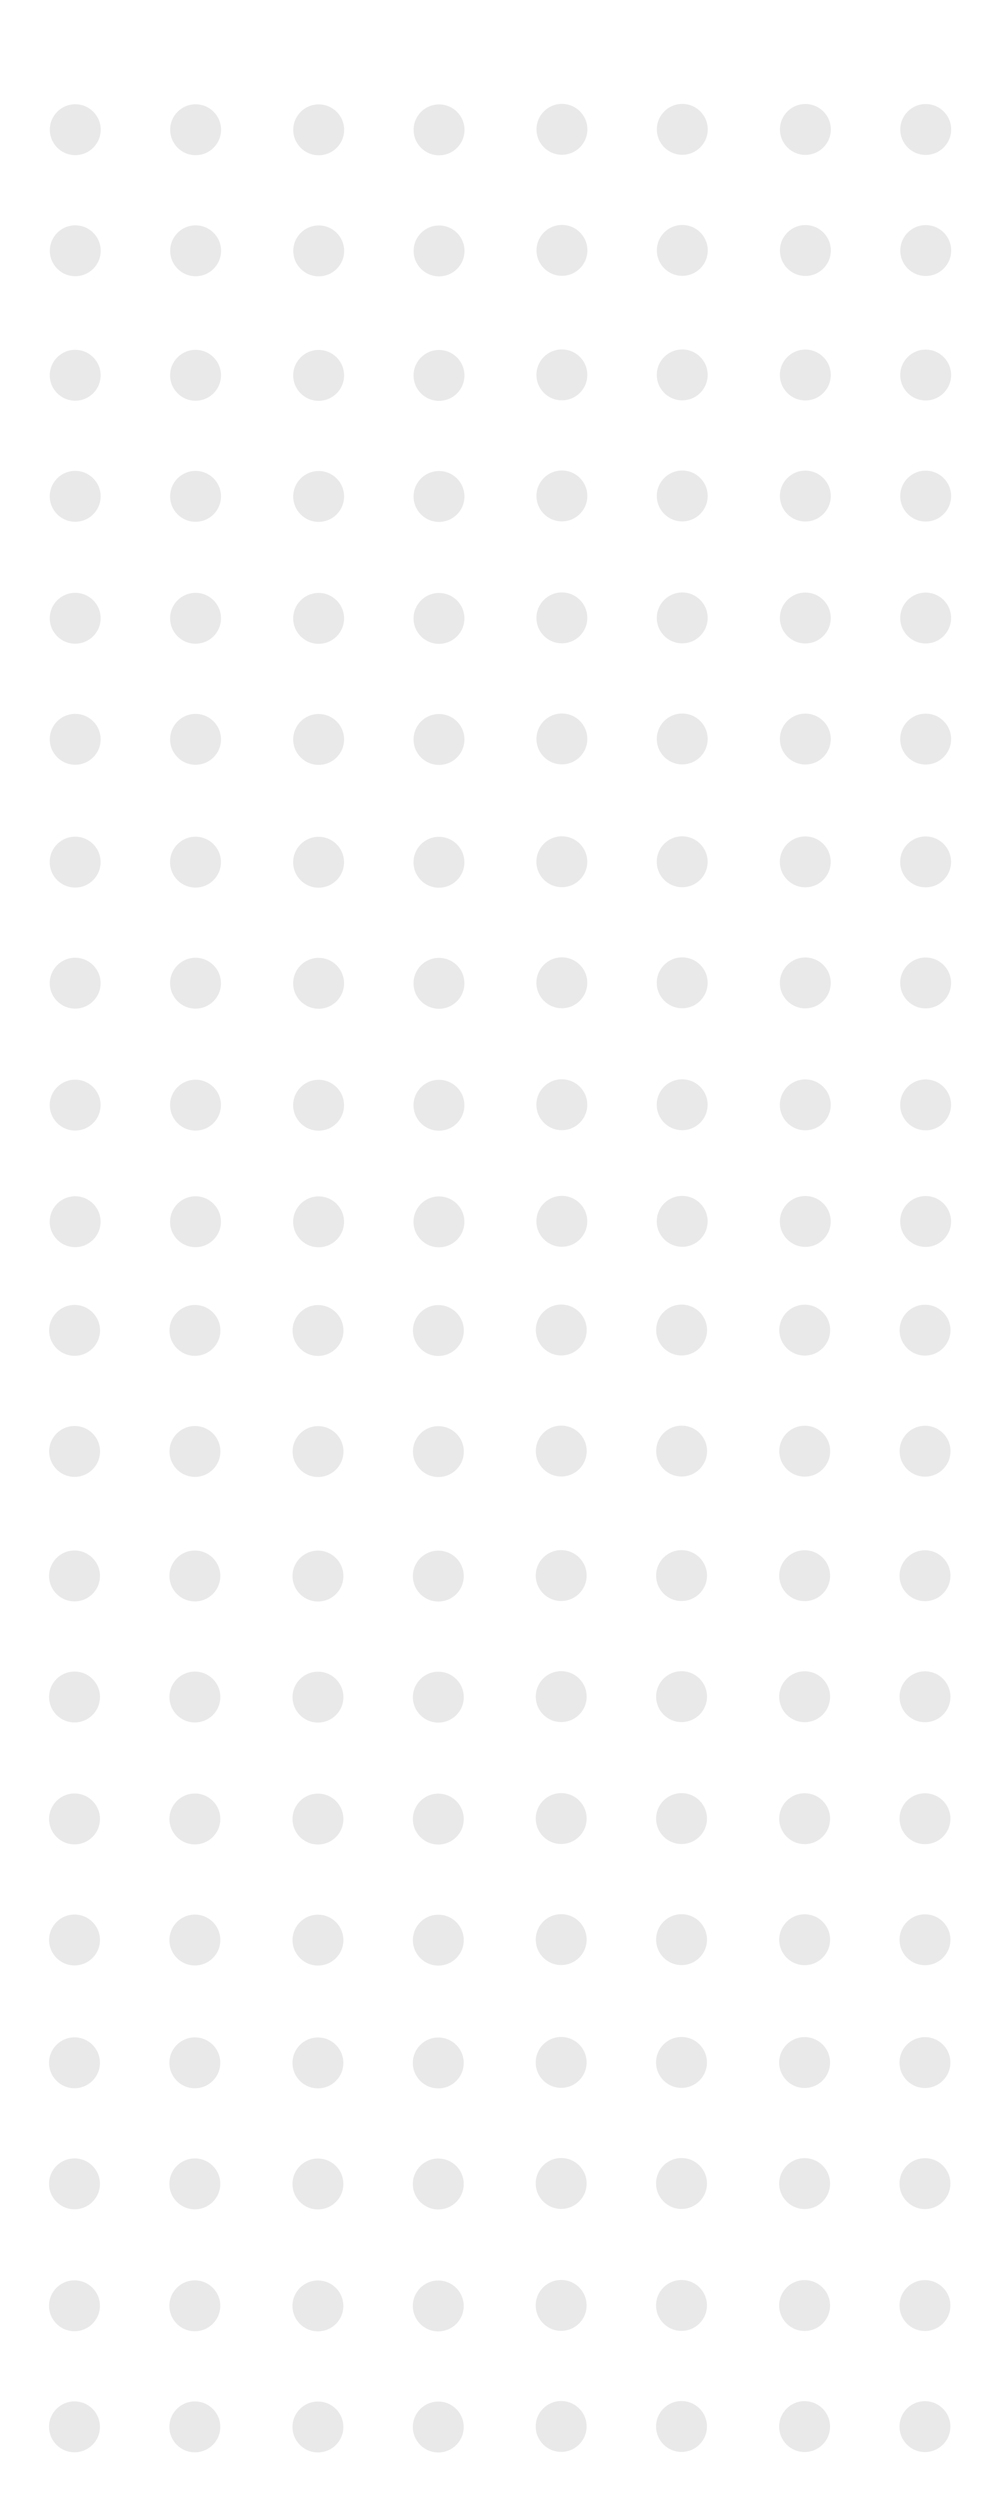 <?xml version="1.0" encoding="UTF-8" standalone="no"?>
<!-- Created with Inkscape (http://www.inkscape.org/) -->

<svg
   xmlns:dc="http://purl.org/dc/elements/1.1/"
   xmlns:cc="http://creativecommons.org/ns#"
   xmlns:rdf="http://www.w3.org/1999/02/22-rdf-syntax-ns#"
   xmlns:svg="http://www.w3.org/2000/svg"
   xmlns="http://www.w3.org/2000/svg"
   xmlns:sodipodi="http://sodipodi.sourceforge.net/DTD/sodipodi-0.dtd"
   xmlns:inkscape="http://www.inkscape.org/namespaces/inkscape"
   width="200"
   height="500"
   viewBox="0 0 200 500"
   id="svg2"
   version="1.1"
   inkscape:version="0.92.4 (f8dce91, 2019-08-02)"
   sodipodi:docname="dots-lg.svg">
  <defs
     id="defs4" />
  <sodipodi:namedview
     id="base"
     pagecolor="#ffffff"
     bordercolor="#666666"
     borderopacity="1.0"
     inkscape:pageopacity="0.0"
     inkscape:pageshadow="2"
     inkscape:zoom="1.4"
     inkscape:cx="-252.4331"
     inkscape:cy="310.41173"
     inkscape:document-units="px"
     inkscape:current-layer="layer2"
     showgrid="false"
     units="px"
     inkscape:window-width="2495"
     inkscape:window-height="1416"
     inkscape:window-x="65"
     inkscape:window-y="24"
     inkscape:window-maximized="1" />
  <g
     inkscape:label="Layer 1"
     inkscape:groupmode="layer"
     id="layer1"
     transform="translate(0,-552.362)">
    <ellipse
       style="fill:#000000;fill-opacity:0"
       id="path4136"
       cx="158.214"
       cy="282.005"
       rx="22.5"
       ry="20.357" />
  </g>
  <g
     inkscape:groupmode="layer"
     id="layer2"
     inkscape:label="Layer 2"
     style="display:inline"
     transform="translate(0,-552.362)">
    <circle
       style="display:inline;fill:#e9e9e9;fill-opacity:1"
       id="path4148-7"
       cx="87.656"
       cy="1037.763"
       r="5.089" />
    <circle
       style="display:inline;fill:#e9e9e9;fill-opacity:1"
       id="path4148-7-9"
       cx="63.585"
       cy="1037.756"
       r="5.089" />
    <circle
       style="display:inline;fill:#e9e9e9;fill-opacity:1"
       id="path4148-7-2"
       cx="38.967"
       cy="1037.737"
       r="5.089" />
    <circle
       style="display:inline;fill:#e9e9e9;fill-opacity:1"
       id="path4148-7-9-7"
       cx="14.897"
       cy="1037.731"
       r="5.089" />
    <circle
       style="display:inline;fill:#e9e9e9;fill-opacity:1"
       id="path4148-7-0"
       cx="87.654"
       cy="1013.551"
       r="5.089" />
    <circle
       style="display:inline;fill:#e9e9e9;fill-opacity:1"
       id="path4148-7-9-9"
       cx="63.583"
       cy="1013.545"
       r="5.089" />
    <circle
       style="display:inline;fill:#e9e9e9;fill-opacity:1"
       id="path4148-7-2-3"
       cx="38.966"
       cy="1013.525"
       r="5.089" />
    <circle
       style="display:inline;fill:#e9e9e9;fill-opacity:1"
       id="path4148-7-9-7-6"
       cx="14.895"
       cy="1013.519"
       r="5.089" />
    <circle
       style="display:inline;fill:#e9e9e9;fill-opacity:1"
       id="path4148-7-06"
       cx="87.657"
       cy="989.163"
       r="5.089" />
    <circle
       style="display:inline;fill:#e9e9e9;fill-opacity:1"
       id="path4148-7-9-2"
       cx="63.586"
       cy="989.157"
       r="5.089" />
    <circle
       style="display:inline;fill:#e9e9e9;fill-opacity:1"
       id="path4148-7-2-6"
       cx="38.969"
       cy="989.138"
       r="5.089" />
    <circle
       style="display:inline;fill:#e9e9e9;fill-opacity:1"
       id="path4148-7-9-7-1"
       cx="14.898"
       cy="989.132"
       r="5.089" />
    <circle
       style="display:inline;fill:#e9e9e9;fill-opacity:1"
       id="path4148-7-0-8"
       cx="87.656"
       cy="964.951"
       r="5.089" />
    <circle
       style="display:inline;fill:#e9e9e9;fill-opacity:1"
       id="path4148-7-9-9-7"
       cx="63.585"
       cy="964.945"
       r="5.089" />
    <circle
       style="display:inline;fill:#e9e9e9;fill-opacity:1"
       id="path4148-7-2-3-9"
       cx="38.967"
       cy="964.926"
       r="5.089" />
    <circle
       style="display:inline;fill:#e9e9e9;fill-opacity:1"
       id="path4148-7-9-7-6-2"
       cx="14.897"
       cy="964.92"
       r="5.089" />
    <circle
       style="display:inline;fill:#e9e9e9;fill-opacity:1"
       id="path4148-7-02"
       cx="87.664"
       cy="940.391"
       r="5.089" />
    <circle
       style="display:inline;fill:#e9e9e9;fill-opacity:1"
       id="path4148-7-9-3"
       cx="63.594"
       cy="940.385"
       r="5.089" />
    <circle
       style="display:inline;fill:#e9e9e9;fill-opacity:1"
       id="path4148-7-2-7"
       cx="38.976"
       cy="940.366"
       r="5.089" />
    <circle
       style="display:inline;fill:#e9e9e9;fill-opacity:1"
       id="path4148-7-9-7-5"
       cx="14.905"
       cy="940.36"
       r="5.089" />
    <circle
       style="display:inline;fill:#e9e9e9;fill-opacity:1"
       id="path4148-7-0-9"
       cx="87.663"
       cy="916.18"
       r="5.089" />
    <circle
       style="display:inline;fill:#e9e9e9;fill-opacity:1"
       id="path4148-7-9-9-2"
       cx="63.592"
       cy="916.173"
       r="5.089" />
    <circle
       style="display:inline;fill:#e9e9e9;fill-opacity:1"
       id="path4148-7-2-3-2"
       cx="38.975"
       cy="916.154"
       r="5.089" />
    <circle
       style="display:inline;fill:#e9e9e9;fill-opacity:1"
       id="path4148-7-9-7-6-8"
       cx="14.904"
       cy="916.148"
       r="5.089" />
    <circle
       style="display:inline;fill:#e9e9e9;fill-opacity:1"
       id="path4148-7-06-9"
       cx="87.666"
       cy="891.792"
       r="5.089" />
    <circle
       style="display:inline;fill:#e9e9e9;fill-opacity:1"
       id="path4148-7-9-2-7"
       cx="63.595"
       cy="891.786"
       r="5.089" />
    <circle
       style="display:inline;fill:#e9e9e9;fill-opacity:1"
       id="path4148-7-2-6-3"
       cx="38.978"
       cy="891.767"
       r="5.089" />
    <circle
       style="display:inline;fill:#e9e9e9;fill-opacity:1"
       id="path4148-7-9-7-1-6"
       cx="14.907"
       cy="891.76"
       r="5.089" />
    <circle
       style="display:inline;fill:#e9e9e9;fill-opacity:1"
       id="path4148-7-0-8-1"
       cx="87.664"
       cy="867.58"
       r="5.089" />
    <circle
       style="display:inline;fill:#e9e9e9;fill-opacity:1"
       id="path4148-7-9-9-7-2"
       cx="63.593"
       cy="867.574"
       r="5.089" />
    <circle
       style="display:inline;fill:#e9e9e9;fill-opacity:1"
       id="path4148-7-2-3-9-9"
       cx="38.976"
       cy="867.555"
       r="5.089" />
    <circle
       style="display:inline;fill:#e9e9e9;fill-opacity:1"
       id="path4148-7-9-7-6-2-3"
       cx="14.905"
       cy="867.549"
       r="5.089" />
    <circle
       style="display:inline;fill:#e9e9e9;fill-opacity:1"
       id="path4148-7-06-9-1"
       cx="87.679"
       cy="842.681"
       r="5.089" />
    <circle
       style="display:inline;fill:#e9e9e9;fill-opacity:1"
       id="path4148-7-9-2-7-9"
       cx="63.608"
       cy="842.675"
       r="5.089" />
    <circle
       style="display:inline;fill:#e9e9e9;fill-opacity:1"
       id="path4148-7-2-6-3-4"
       cx="38.99"
       cy="842.655"
       r="5.089" />
    <circle
       style="display:inline;fill:#e9e9e9;fill-opacity:1"
       id="path4148-7-9-7-1-6-7"
       cx="14.92"
       cy="842.649"
       r="5.089" />
    <circle
       style="display:inline;fill:#e9e9e9;fill-opacity:1"
       id="path4148-7-0-8-1-8"
       cx="87.677"
       cy="818.469"
       r="5.089" />
    <circle
       style="display:inline;fill:#e9e9e9;fill-opacity:1"
       id="path4148-7-9-9-7-2-4"
       cx="63.606"
       cy="818.463"
       r="5.089" />
    <circle
       style="display:inline;fill:#e9e9e9;fill-opacity:1"
       id="path4148-7-2-3-9-9-5"
       cx="38.989"
       cy="818.444"
       r="5.089" />
    <circle
       style="display:inline;fill:#e9e9e9;fill-opacity:1"
       id="path4148-7-9-7-6-2-3-0"
       cx="14.918"
       cy="818.438"
       r="5.089" />
    <circle
       style="display:inline;fill:#e9e9e9;fill-opacity:1"
       id="path4148-7-3"
       cx="184.991"
       cy="1037.687"
       r="5.089" />
    <circle
       style="display:inline;fill:#e9e9e9;fill-opacity:1"
       id="path4148-7-9-6"
       cx="160.92"
       cy="1037.68"
       r="5.089" />
    <circle
       style="display:inline;fill:#e9e9e9;fill-opacity:1"
       id="path4148-7-2-1"
       cx="136.303"
       cy="1037.661"
       r="5.089" />
    <circle
       style="display:inline;fill:#e9e9e9;fill-opacity:1"
       id="path4148-7-9-7-0"
       cx="112.232"
       cy="1037.655"
       r="5.089" />
    <circle
       style="display:inline;fill:#e9e9e9;fill-opacity:1"
       id="path4148-7-0-6"
       cx="184.99"
       cy="1013.475"
       r="5.089" />
    <circle
       style="display:inline;fill:#e9e9e9;fill-opacity:1"
       id="path4148-7-9-9-3"
       cx="160.919"
       cy="1013.469"
       r="5.089" />
    <circle
       style="display:inline;fill:#e9e9e9;fill-opacity:1"
       id="path4148-7-2-3-20"
       cx="136.301"
       cy="1013.45"
       r="5.089" />
    <circle
       style="display:inline;fill:#e9e9e9;fill-opacity:1"
       id="path4148-7-9-7-6-6"
       cx="112.231"
       cy="1013.443"
       r="5.089" />
    <circle
       style="display:inline;fill:#e9e9e9;fill-opacity:1"
       id="path4148-7-06-1"
       cx="184.993"
       cy="989.087"
       r="5.089" />
    <circle
       style="display:inline;fill:#e9e9e9;fill-opacity:1"
       id="path4148-7-9-2-5"
       cx="160.922"
       cy="989.081"
       r="5.089" />
    <circle
       style="display:inline;fill:#e9e9e9;fill-opacity:1"
       id="path4148-7-2-6-5"
       cx="136.304"
       cy="989.062"
       r="5.089" />
    <circle
       style="display:inline;fill:#e9e9e9;fill-opacity:1"
       id="path4148-7-9-7-1-4"
       cx="112.234"
       cy="989.056"
       r="5.089" />
    <circle
       style="display:inline;fill:#e9e9e9;fill-opacity:1"
       id="path4148-7-0-8-7"
       cx="184.991"
       cy="964.876"
       r="5.089" />
    <circle
       style="display:inline;fill:#e9e9e9;fill-opacity:1"
       id="path4148-7-9-9-7-6"
       cx="160.92"
       cy="964.87"
       r="5.089" />
    <circle
       style="display:inline;fill:#e9e9e9;fill-opacity:1"
       id="path4148-7-2-3-9-5"
       cx="136.303"
       cy="964.85"
       r="5.089" />
    <circle
       style="display:inline;fill:#e9e9e9;fill-opacity:1"
       id="path4148-7-9-7-6-2-6"
       cx="112.232"
       cy="964.844"
       r="5.089" />
    <circle
       style="display:inline;fill:#e9e9e9;fill-opacity:1"
       id="path4148-7-02-9"
       cx="185"
       cy="940.316"
       r="5.089" />
    <circle
       style="display:inline;fill:#e9e9e9;fill-opacity:1"
       id="path4148-7-9-3-3"
       cx="160.929"
       cy="940.309"
       r="5.089" />
    <circle
       style="display:inline;fill:#e9e9e9;fill-opacity:1"
       id="path4148-7-2-7-7"
       cx="136.312"
       cy="940.29"
       r="5.089" />
    <circle
       style="display:inline;fill:#e9e9e9;fill-opacity:1"
       id="path4148-7-9-7-5-4"
       cx="112.241"
       cy="940.284"
       r="5.089" />
    <circle
       style="display:inline;fill:#e9e9e9;fill-opacity:1"
       id="path4148-7-0-9-5"
       cx="184.998"
       cy="916.104"
       r="5.089" />
    <circle
       style="display:inline;fill:#e9e9e9;fill-opacity:1"
       id="path4148-7-9-9-2-2"
       cx="160.928"
       cy="916.098"
       r="5.089" />
    <circle
       style="display:inline;fill:#e9e9e9;fill-opacity:1"
       id="path4148-7-2-3-2-5"
       cx="136.31"
       cy="916.078"
       r="5.089" />
    <circle
       style="display:inline;fill:#e9e9e9;fill-opacity:1"
       id="path4148-7-9-7-6-8-4"
       cx="112.239"
       cy="916.072"
       r="5.089" />
    <circle
       style="display:inline;fill:#e9e9e9;fill-opacity:1"
       id="path4148-7-06-9-7"
       cx="185.001"
       cy="891.716"
       r="5.089" />
    <circle
       style="display:inline;fill:#e9e9e9;fill-opacity:1"
       id="path4148-7-9-2-7-4"
       cx="160.931"
       cy="891.71"
       r="5.089" />
    <circle
       style="display:inline;fill:#e9e9e9;fill-opacity:1"
       id="path4148-7-2-6-3-43"
       cx="136.313"
       cy="891.691"
       r="5.089" />
    <circle
       style="display:inline;fill:#e9e9e9;fill-opacity:1"
       id="path4148-7-9-7-1-6-0"
       cx="112.242"
       cy="891.685"
       r="5.089" />
    <circle
       style="display:inline;fill:#e9e9e9;fill-opacity:1"
       id="path4148-7-0-8-1-7"
       cx="185"
       cy="867.505"
       r="5.089" />
    <circle
       style="display:inline;fill:#e9e9e9;fill-opacity:1"
       id="path4148-7-9-9-7-2-8"
       cx="160.929"
       cy="867.498"
       r="5.089" />
    <circle
       style="display:inline;fill:#e9e9e9;fill-opacity:1"
       id="path4148-7-2-3-9-9-6"
       cx="136.312"
       cy="867.479"
       r="5.089" />
    <circle
       style="display:inline;fill:#e9e9e9;fill-opacity:1"
       id="path4148-7-9-7-6-2-3-8"
       cx="112.241"
       cy="867.473"
       r="5.089" />
    <circle
       style="display:inline;fill:#e9e9e9;fill-opacity:1"
       id="path4148-7-06-9-1-8"
       cx="185.014"
       cy="842.605"
       r="5.089" />
    <circle
       style="display:inline;fill:#e9e9e9;fill-opacity:1"
       id="path4148-7-9-2-7-9-4"
       cx="160.943"
       cy="842.599"
       r="5.089" />
    <circle
       style="display:inline;fill:#e9e9e9;fill-opacity:1"
       id="path4148-7-2-6-3-4-3"
       cx="136.326"
       cy="842.58"
       r="5.089" />
    <circle
       style="display:inline;fill:#e9e9e9;fill-opacity:1"
       id="path4148-7-9-7-1-6-7-1"
       cx="112.255"
       cy="842.574"
       r="5.089" />
    <circle
       style="display:inline;fill:#e9e9e9;fill-opacity:1"
       id="path4148-7-0-8-1-8-4"
       cx="185.013"
       cy="818.393"
       r="5.089" />
    <circle
       style="display:inline;fill:#e9e9e9;fill-opacity:1"
       id="path4148-7-9-9-7-2-4-9"
       cx="160.942"
       cy="818.387"
       r="5.089" />
    <circle
       style="display:inline;fill:#e9e9e9;fill-opacity:1"
       id="path4148-7-2-3-9-9-5-2"
       cx="136.324"
       cy="818.368"
       r="5.089" />
    <circle
       style="display:inline;fill:#e9e9e9;fill-opacity:1"
       id="path4148-7-9-7-6-2-3-0-0"
       cx="112.254"
       cy="818.362"
       r="5.089" />
    <circle
       style="display:inline;fill:#e9e9e9;fill-opacity:1"
       id="path4148-7-92"
       cx="87.79"
       cy="796.735"
       r="5.089" />
    <circle
       style="display:inline;fill:#e9e9e9;fill-opacity:1"
       id="path4148-7-9-0"
       cx="63.72"
       cy="796.729"
       r="5.089" />
    <circle
       style="display:inline;fill:#e9e9e9;fill-opacity:1"
       id="path4148-7-2-68"
       cx="39.102"
       cy="796.709"
       r="5.089" />
    <circle
       style="display:inline;fill:#e9e9e9;fill-opacity:1"
       id="path4148-7-9-7-9"
       cx="15.031"
       cy="796.703"
       r="5.089" />
    <circle
       style="display:inline;fill:#e9e9e9;fill-opacity:1"
       id="path4148-7-0-2"
       cx="87.789"
       cy="773.416"
       r="5.089" />
    <circle
       style="display:inline;fill:#e9e9e9;fill-opacity:1"
       id="path4148-7-9-9-6"
       cx="63.718"
       cy="773.41"
       r="5.089" />
    <circle
       style="display:inline;fill:#e9e9e9;fill-opacity:1"
       id="path4148-7-2-3-6"
       cx="39.101"
       cy="773.391"
       r="5.089" />
    <circle
       style="display:inline;fill:#e9e9e9;fill-opacity:1"
       id="path4148-7-9-7-6-4"
       cx="15.03"
       cy="773.384"
       r="5.089" />
    <circle
       style="display:inline;fill:#e9e9e9;fill-opacity:1"
       id="path4148-7-06-95"
       cx="87.792"
       cy="749.028"
       r="5.089" />
    <circle
       style="display:inline;fill:#e9e9e9;fill-opacity:1"
       id="path4148-7-9-2-0"
       cx="63.721"
       cy="749.022"
       r="5.089" />
    <circle
       style="display:inline;fill:#e9e9e9;fill-opacity:1"
       id="path4148-7-2-6-4"
       cx="39.104"
       cy="749.003"
       r="5.089" />
    <circle
       style="display:inline;fill:#e9e9e9;fill-opacity:1"
       id="path4148-7-9-7-1-8"
       cx="15.033"
       cy="748.997"
       r="5.089" />
    <circle
       style="display:inline;fill:#e9e9e9;fill-opacity:1"
       id="path4148-7-0-8-71"
       cx="87.79"
       cy="724.817"
       r="5.089" />
    <circle
       style="display:inline;fill:#e9e9e9;fill-opacity:1"
       id="path4148-7-9-9-7-7"
       cx="63.719"
       cy="724.811"
       r="5.089" />
    <circle
       style="display:inline;fill:#e9e9e9;fill-opacity:1"
       id="path4148-7-2-3-9-2"
       cx="39.102"
       cy="724.791"
       r="5.089" />
    <circle
       style="display:inline;fill:#e9e9e9;fill-opacity:1"
       id="path4148-7-9-7-6-2-7"
       cx="15.031"
       cy="724.785"
       r="5.089" />
    <circle
       style="display:inline;fill:#e9e9e9;fill-opacity:1"
       id="path4148-7-02-2"
       cx="87.799"
       cy="700.257"
       r="5.089" />
    <circle
       style="display:inline;fill:#e9e9e9;fill-opacity:1"
       id="path4148-7-9-3-2"
       cx="63.728"
       cy="700.25"
       r="5.089" />
    <circle
       style="display:inline;fill:#e9e9e9;fill-opacity:1"
       id="path4148-7-2-7-6"
       cx="39.111"
       cy="700.231"
       r="5.089" />
    <circle
       style="display:inline;fill:#e9e9e9;fill-opacity:1"
       id="path4148-7-9-7-5-1"
       cx="15.04"
       cy="700.225"
       r="5.089" />
    <circle
       style="display:inline;fill:#e9e9e9;fill-opacity:1"
       id="path4148-7-0-9-0"
       cx="87.797"
       cy="676.045"
       r="5.089" />
    <circle
       style="display:inline;fill:#e9e9e9;fill-opacity:1"
       id="path4148-7-9-9-2-6"
       cx="63.727"
       cy="676.039"
       r="5.089" />
    <circle
       style="display:inline;fill:#e9e9e9;fill-opacity:1"
       id="path4148-7-2-3-2-1"
       cx="39.109"
       cy="676.019"
       r="5.089" />
    <circle
       style="display:inline;fill:#e9e9e9;fill-opacity:1"
       id="path4148-7-9-7-6-8-5"
       cx="15.038"
       cy="676.013"
       r="5.089" />
    <circle
       style="display:inline;fill:#e9e9e9;fill-opacity:1"
       id="path4148-7-06-9-9"
       cx="87.8"
       cy="651.657"
       r="5.089" />
    <circle
       style="display:inline;fill:#e9e9e9;fill-opacity:1"
       id="path4148-7-9-2-7-49"
       cx="63.73"
       cy="651.651"
       r="5.089" />
    <circle
       style="display:inline;fill:#e9e9e9;fill-opacity:1"
       id="path4148-7-2-6-3-0"
       cx="39.112"
       cy="651.632"
       r="5.089" />
    <circle
       style="display:inline;fill:#e9e9e9;fill-opacity:1"
       id="path4148-7-9-7-1-6-9"
       cx="15.041"
       cy="651.626"
       r="5.089" />
    <circle
       style="display:inline;fill:#e9e9e9;fill-opacity:1"
       id="path4148-7-0-8-1-1"
       cx="87.799"
       cy="627.446"
       r="5.089" />
    <circle
       style="display:inline;fill:#e9e9e9;fill-opacity:1"
       id="path4148-7-9-9-7-2-7"
       cx="63.728"
       cy="627.439"
       r="5.089" />
    <circle
       style="display:inline;fill:#e9e9e9;fill-opacity:1"
       id="path4148-7-2-3-9-9-7"
       cx="39.111"
       cy="627.42"
       r="5.089" />
    <circle
       style="display:inline;fill:#e9e9e9;fill-opacity:1"
       id="path4148-7-9-7-6-2-3-1"
       cx="15.04"
       cy="627.414"
       r="5.089" />
    <circle
       style="display:inline;fill:#e9e9e9;fill-opacity:1"
       id="path4148-7-06-9-1-1"
       cx="87.813"
       cy="602.546"
       r="5.089" />
    <circle
       style="display:inline;fill:#e9e9e9;fill-opacity:1"
       id="path4148-7-9-2-7-9-5"
       cx="63.742"
       cy="602.54"
       r="5.089" />
    <circle
       style="display:inline;fill:#e9e9e9;fill-opacity:1"
       id="path4148-7-2-6-3-4-9"
       cx="39.125"
       cy="602.521"
       r="5.089" />
    <circle
       style="display:inline;fill:#e9e9e9;fill-opacity:1"
       id="path4148-7-9-7-1-6-7-7"
       cx="15.054"
       cy="602.515"
       r="5.089" />
    <circle
       style="display:inline;fill:#e9e9e9;fill-opacity:1"
       id="path4148-7-0-8-1-8-7"
       cx="87.812"
       cy="578.334"
       r="5.089" />
    <circle
       style="display:inline;fill:#e9e9e9;fill-opacity:1"
       id="path4148-7-9-9-7-2-4-6"
       cx="63.741"
       cy="578.328"
       r="5.089" />
    <circle
       style="display:inline;fill:#e9e9e9;fill-opacity:1"
       id="path4148-7-2-3-9-9-5-7"
       cx="39.123"
       cy="578.309"
       r="5.089" />
    <circle
       style="display:inline;fill:#e9e9e9;fill-opacity:1"
       id="path4148-7-9-7-6-2-3-0-3"
       cx="15.053"
       cy="578.303"
       r="5.089" />
    <circle
       style="display:inline;fill:#e9e9e9;fill-opacity:1"
       id="path4148-7-3-6"
       cx="185.126"
       cy="796.659"
       r="5.089" />
    <circle
       style="display:inline;fill:#e9e9e9;fill-opacity:1"
       id="path4148-7-9-6-5"
       cx="161.055"
       cy="796.653"
       r="5.089" />
    <circle
       style="display:inline;fill:#e9e9e9;fill-opacity:1"
       id="path4148-7-2-1-6"
       cx="136.438"
       cy="796.634"
       r="5.089" />
    <circle
       style="display:inline;fill:#e9e9e9;fill-opacity:1"
       id="path4148-7-9-7-0-3"
       cx="112.367"
       cy="796.628"
       r="5.089" />
    <circle
       style="display:inline;fill:#e9e9e9;fill-opacity:1"
       id="path4148-7-0-6-9"
       cx="185.124"
       cy="773.34"
       r="5.089" />
    <circle
       style="display:inline;fill:#e9e9e9;fill-opacity:1"
       id="path4148-7-9-9-3-4"
       cx="161.054"
       cy="773.334"
       r="5.089" />
    <circle
       style="display:inline;fill:#e9e9e9;fill-opacity:1"
       id="path4148-7-2-3-20-8"
       cx="136.436"
       cy="773.315"
       r="5.089" />
    <circle
       style="display:inline;fill:#e9e9e9;fill-opacity:1"
       id="path4148-7-9-7-6-6-1"
       cx="112.365"
       cy="773.309"
       r="5.089" />
    <circle
       style="display:inline;fill:#e9e9e9;fill-opacity:1"
       id="path4148-7-06-1-2"
       cx="185.127"
       cy="748.953"
       r="5.089" />
    <circle
       style="display:inline;fill:#e9e9e9;fill-opacity:1"
       id="path4148-7-9-2-5-9"
       cx="161.057"
       cy="748.947"
       r="5.089" />
    <circle
       style="display:inline;fill:#e9e9e9;fill-opacity:1"
       id="path4148-7-2-6-5-3"
       cx="136.439"
       cy="748.927"
       r="5.089" />
    <circle
       style="display:inline;fill:#e9e9e9;fill-opacity:1"
       id="path4148-7-9-7-1-4-9"
       cx="112.368"
       cy="748.921"
       r="5.089" />
    <circle
       style="display:inline;fill:#e9e9e9;fill-opacity:1"
       id="path4148-7-0-8-7-0"
       cx="185.126"
       cy="724.741"
       r="5.089" />
    <circle
       style="display:inline;fill:#e9e9e9;fill-opacity:1"
       id="path4148-7-9-9-7-6-8"
       cx="161.055"
       cy="724.735"
       r="5.089" />
    <circle
       style="display:inline;fill:#e9e9e9;fill-opacity:1"
       id="path4148-7-2-3-9-5-8"
       cx="136.438"
       cy="724.716"
       r="5.089" />
    <circle
       style="display:inline;fill:#e9e9e9;fill-opacity:1"
       id="path4148-7-9-7-6-2-6-5"
       cx="112.367"
       cy="724.709"
       r="5.089" />
    <circle
       style="display:inline;fill:#e9e9e9;fill-opacity:1"
       id="path4148-7-02-9-0"
       cx="185.135"
       cy="700.181"
       r="5.089" />
    <circle
       style="display:inline;fill:#e9e9e9;fill-opacity:1"
       id="path4148-7-9-3-3-9"
       cx="161.064"
       cy="700.175"
       r="5.089" />
    <circle
       style="display:inline;fill:#e9e9e9;fill-opacity:1"
       id="path4148-7-2-7-7-6"
       cx="136.446"
       cy="700.155"
       r="5.089" />
    <circle
       style="display:inline;fill:#e9e9e9;fill-opacity:1"
       id="path4148-7-9-7-5-4-3"
       cx="112.376"
       cy="700.149"
       r="5.089" />
    <circle
       style="display:inline;fill:#e9e9e9;fill-opacity:1"
       id="path4148-7-0-9-5-8"
       cx="185.133"
       cy="675.969"
       r="5.089" />
    <circle
       style="display:inline;fill:#e9e9e9;fill-opacity:1"
       id="path4148-7-9-9-2-2-5"
       cx="161.062"
       cy="675.963"
       r="5.089" />
    <circle
       style="display:inline;fill:#e9e9e9;fill-opacity:1"
       id="path4148-7-2-3-2-5-6"
       cx="136.445"
       cy="675.944"
       r="5.089" />
    <circle
       style="display:inline;fill:#e9e9e9;fill-opacity:1"
       id="path4148-7-9-7-6-8-4-1"
       cx="112.374"
       cy="675.937"
       r="5.089" />
    <circle
       style="display:inline;fill:#e9e9e9;fill-opacity:1"
       id="path4148-7-06-9-7-1"
       cx="185.136"
       cy="651.582"
       r="5.089" />
    <circle
       style="display:inline;fill:#e9e9e9;fill-opacity:1"
       id="path4148-7-9-2-7-4-5"
       cx="161.065"
       cy="651.575"
       r="5.089" />
    <circle
       style="display:inline;fill:#e9e9e9;fill-opacity:1"
       id="path4148-7-2-6-3-43-9"
       cx="136.448"
       cy="651.556"
       r="5.089" />
    <circle
       style="display:inline;fill:#e9e9e9;fill-opacity:1"
       id="path4148-7-9-7-1-6-0-8"
       cx="112.377"
       cy="651.55"
       r="5.089" />
    <circle
       style="display:inline;fill:#e9e9e9;fill-opacity:1"
       id="path4148-7-0-8-1-7-4"
       cx="185.134"
       cy="627.37"
       r="5.089" />
    <circle
       style="display:inline;fill:#e9e9e9;fill-opacity:1"
       id="path4148-7-9-9-7-2-8-8"
       cx="161.064"
       cy="627.364"
       r="5.089" />
    <circle
       style="display:inline;fill:#e9e9e9;fill-opacity:1"
       id="path4148-7-2-3-9-9-6-1"
       cx="136.446"
       cy="627.344"
       r="5.089" />
    <circle
       style="display:inline;fill:#e9e9e9;fill-opacity:1"
       id="path4148-7-9-7-6-2-3-8-0"
       cx="112.375"
       cy="627.338"
       r="5.089" />
    <circle
       style="display:inline;fill:#e9e9e9;fill-opacity:1"
       id="path4148-7-06-9-1-8-3"
       cx="185.149"
       cy="602.47"
       r="5.089" />
    <circle
       style="display:inline;fill:#e9e9e9;fill-opacity:1"
       id="path4148-7-9-2-7-9-4-0"
       cx="161.078"
       cy="602.464"
       r="5.089" />
    <circle
       style="display:inline;fill:#e9e9e9;fill-opacity:1"
       id="path4148-7-2-6-3-4-3-4"
       cx="136.461"
       cy="602.445"
       r="5.089" />
    <circle
       style="display:inline;fill:#e9e9e9;fill-opacity:1"
       id="path4148-7-9-7-1-6-7-1-4"
       cx="112.39"
       cy="602.439"
       r="5.089" />
    <circle
       style="display:inline;fill:#e9e9e9;fill-opacity:1"
       id="path4148-7-0-8-1-8-4-4"
       cx="185.147"
       cy="578.259"
       r="5.089" />
    <circle
       style="display:inline;fill:#e9e9e9;fill-opacity:1"
       id="path4148-7-9-9-7-2-4-9-4"
       cx="161.076"
       cy="578.252"
       r="5.089" />
    <circle
       style="display:inline;fill:#e9e9e9;fill-opacity:1"
       id="path4148-7-2-3-9-9-5-2-7"
       cx="136.459"
       cy="578.233"
       r="5.089" />
    <circle
       style="display:inline;fill:#e9e9e9;fill-opacity:1"
       id="path4148-7-9-7-6-2-3-0-0-6"
       cx="112.388"
       cy="578.227"
       r="5.089" />
  </g>
</svg>
